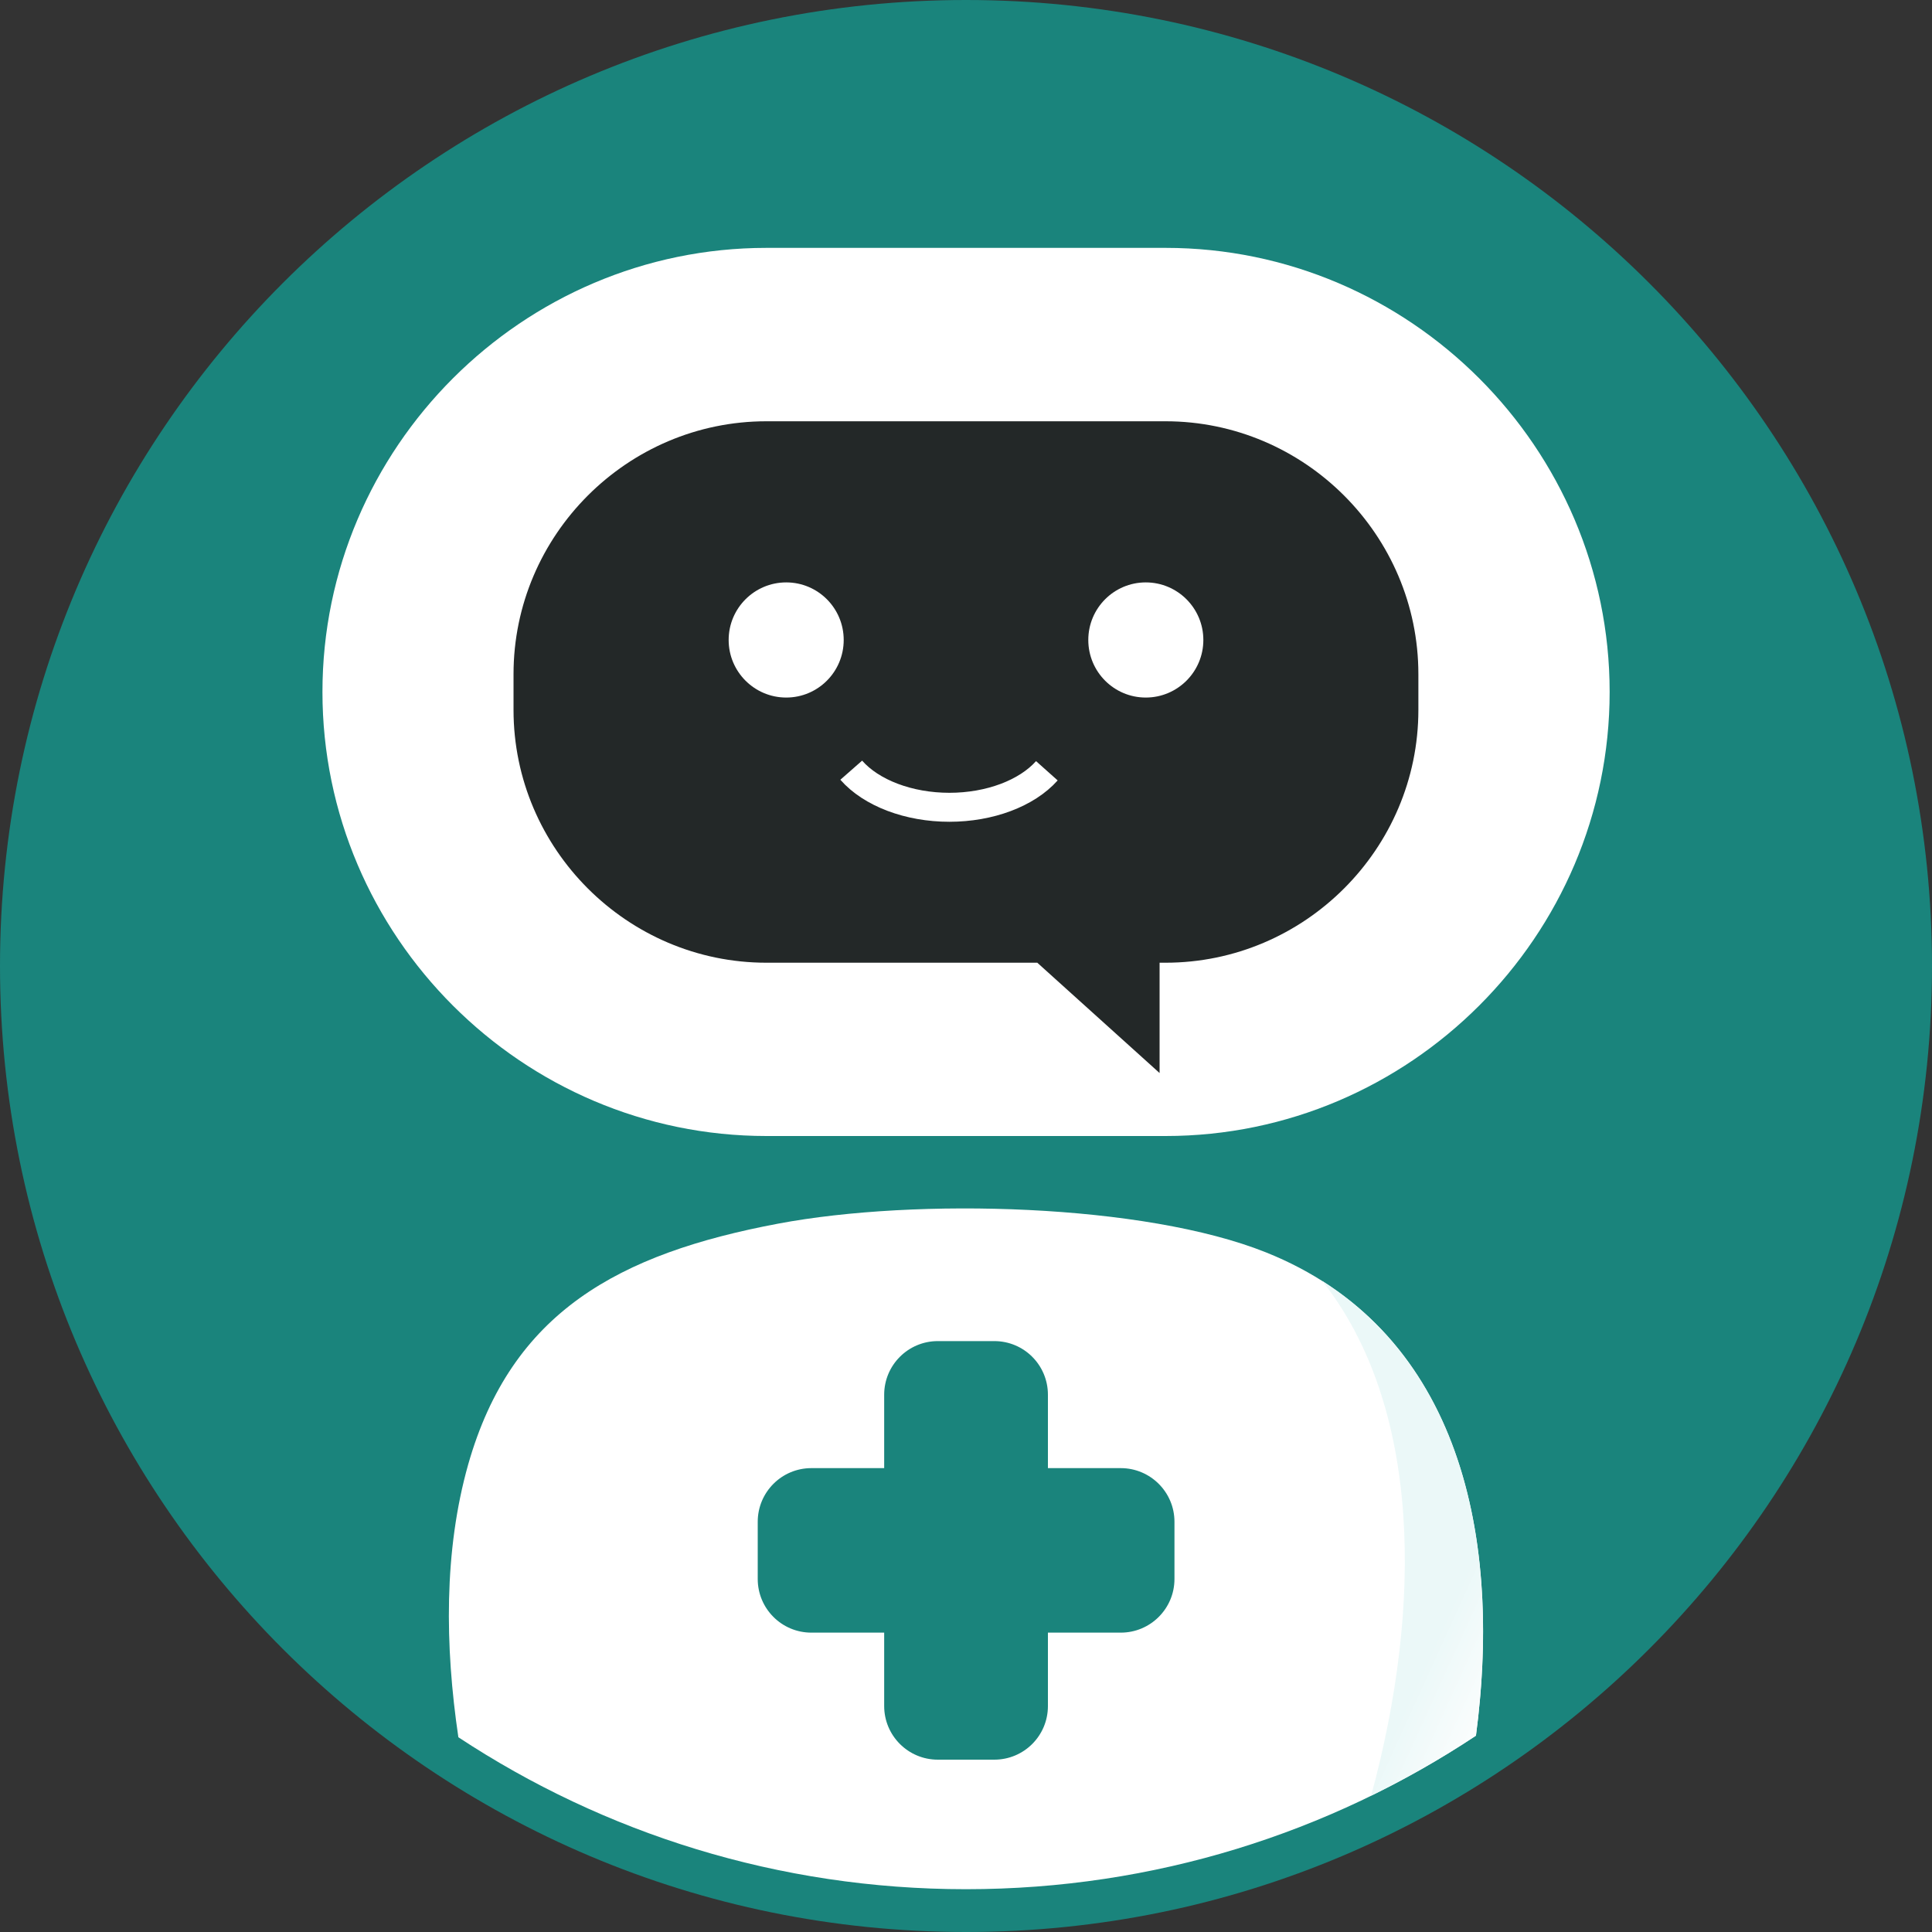 <svg width="20" height="20" viewBox="0 0 20 20" fill="none" xmlns="http://www.w3.org/2000/svg">
<rect x="0" y="0" width="20" height="20" fill="#333333" stroke="none"/>
<path d="M10 20C15.523 20 20 15.523 20 10C20 4.477 15.523 0 10 0C4.477 0 0 4.477 0 10C0 15.523 4.477 20 10 20Z" fill="#1A847C"/>
<path fill-rule="evenodd" clip-rule="evenodd" d="M7.935 2.566H12.066C14.594 2.566 16.663 4.635 16.663 7.163C16.663 9.692 14.594 11.76 12.066 11.76H7.935C5.407 11.76 3.338 9.692 3.338 7.163C3.338 4.635 5.407 2.566 7.935 2.566Z" fill="white"/>
<path fill-rule="evenodd" clip-rule="evenodd" d="M12.065 4.361H7.934C6.494 4.361 5.316 5.539 5.316 6.979V7.349C5.316 8.788 6.494 9.966 7.934 9.966H10.738L12.004 11.108V9.966H12.065C13.505 9.966 14.683 8.788 14.683 7.349V6.979C14.683 5.539 13.505 4.361 12.065 4.361Z" fill="#232828"/>
<path fill-rule="evenodd" clip-rule="evenodd" d="M8.056 12.667C6.403 12.978 5.295 13.583 4.847 15.159C4.594 16.053 4.605 17.04 4.745 17.984C6.253 18.978 8.059 19.557 10 19.557C11.951 19.557 13.766 18.972 15.279 17.968C15.567 15.789 15.048 13.741 13.104 12.964C11.846 12.461 9.49 12.397 8.056 12.667Z" fill="white"/>
<path fill-rule="evenodd" clip-rule="evenodd" d="M15.279 17.967C15.535 16.026 15.151 14.189 13.69 13.262C14.713 14.565 14.729 16.62 14.194 18.589C14.57 18.405 14.932 18.197 15.279 17.967Z" fill="url(#paint0_linear_3026_3266)"/>
<path d="M10.293 18.216H9.708C9.402 18.216 9.153 17.968 9.153 17.661V16.901H8.399C8.092 16.901 7.844 16.652 7.844 16.346V15.753C7.844 15.447 8.092 15.198 8.399 15.198H9.153V14.438C9.153 14.131 9.402 13.883 9.708 13.883H10.293C10.6 13.883 10.848 14.131 10.848 14.438V15.198H11.602C11.909 15.198 12.158 15.447 12.158 15.753V16.346C12.158 16.652 11.909 16.901 11.602 16.901H10.848V17.661C10.848 17.968 10.6 18.216 10.293 18.216Z" fill="#1A847C"/>
<path fill-rule="evenodd" clip-rule="evenodd" d="M11.861 6.029C12.19 6.029 12.457 6.296 12.457 6.625C12.457 6.954 12.19 7.221 11.861 7.221C11.532 7.221 11.266 6.954 11.266 6.625C11.266 6.296 11.532 6.029 11.861 6.029Z" fill="white"/>
<path fill-rule="evenodd" clip-rule="evenodd" d="M8.139 6.029C8.468 6.029 8.734 6.296 8.734 6.625C8.734 6.954 8.468 7.221 8.139 7.221C7.81 7.221 7.543 6.954 7.543 6.625C7.543 6.296 7.81 6.029 8.139 6.029Z" fill="white"/>
<path d="M10.837 7.979C10.628 8.213 10.244 8.357 9.828 8.357C9.408 8.357 9.02 8.21 8.812 7.973" stroke="white" stroke-width="0.3" stroke-miterlimit="22.926"/>
<defs>
<linearGradient id="paint0_linear_3026_3266" x1="12.208" y1="22.812" x2="13.056" y2="23.198" gradientUnits="userSpaceOnUse">
<stop stop-color="#EBF8F8"/>
<stop offset="1" stop-color="#FEFEFE"/>
</linearGradient>
</defs>
</svg>
